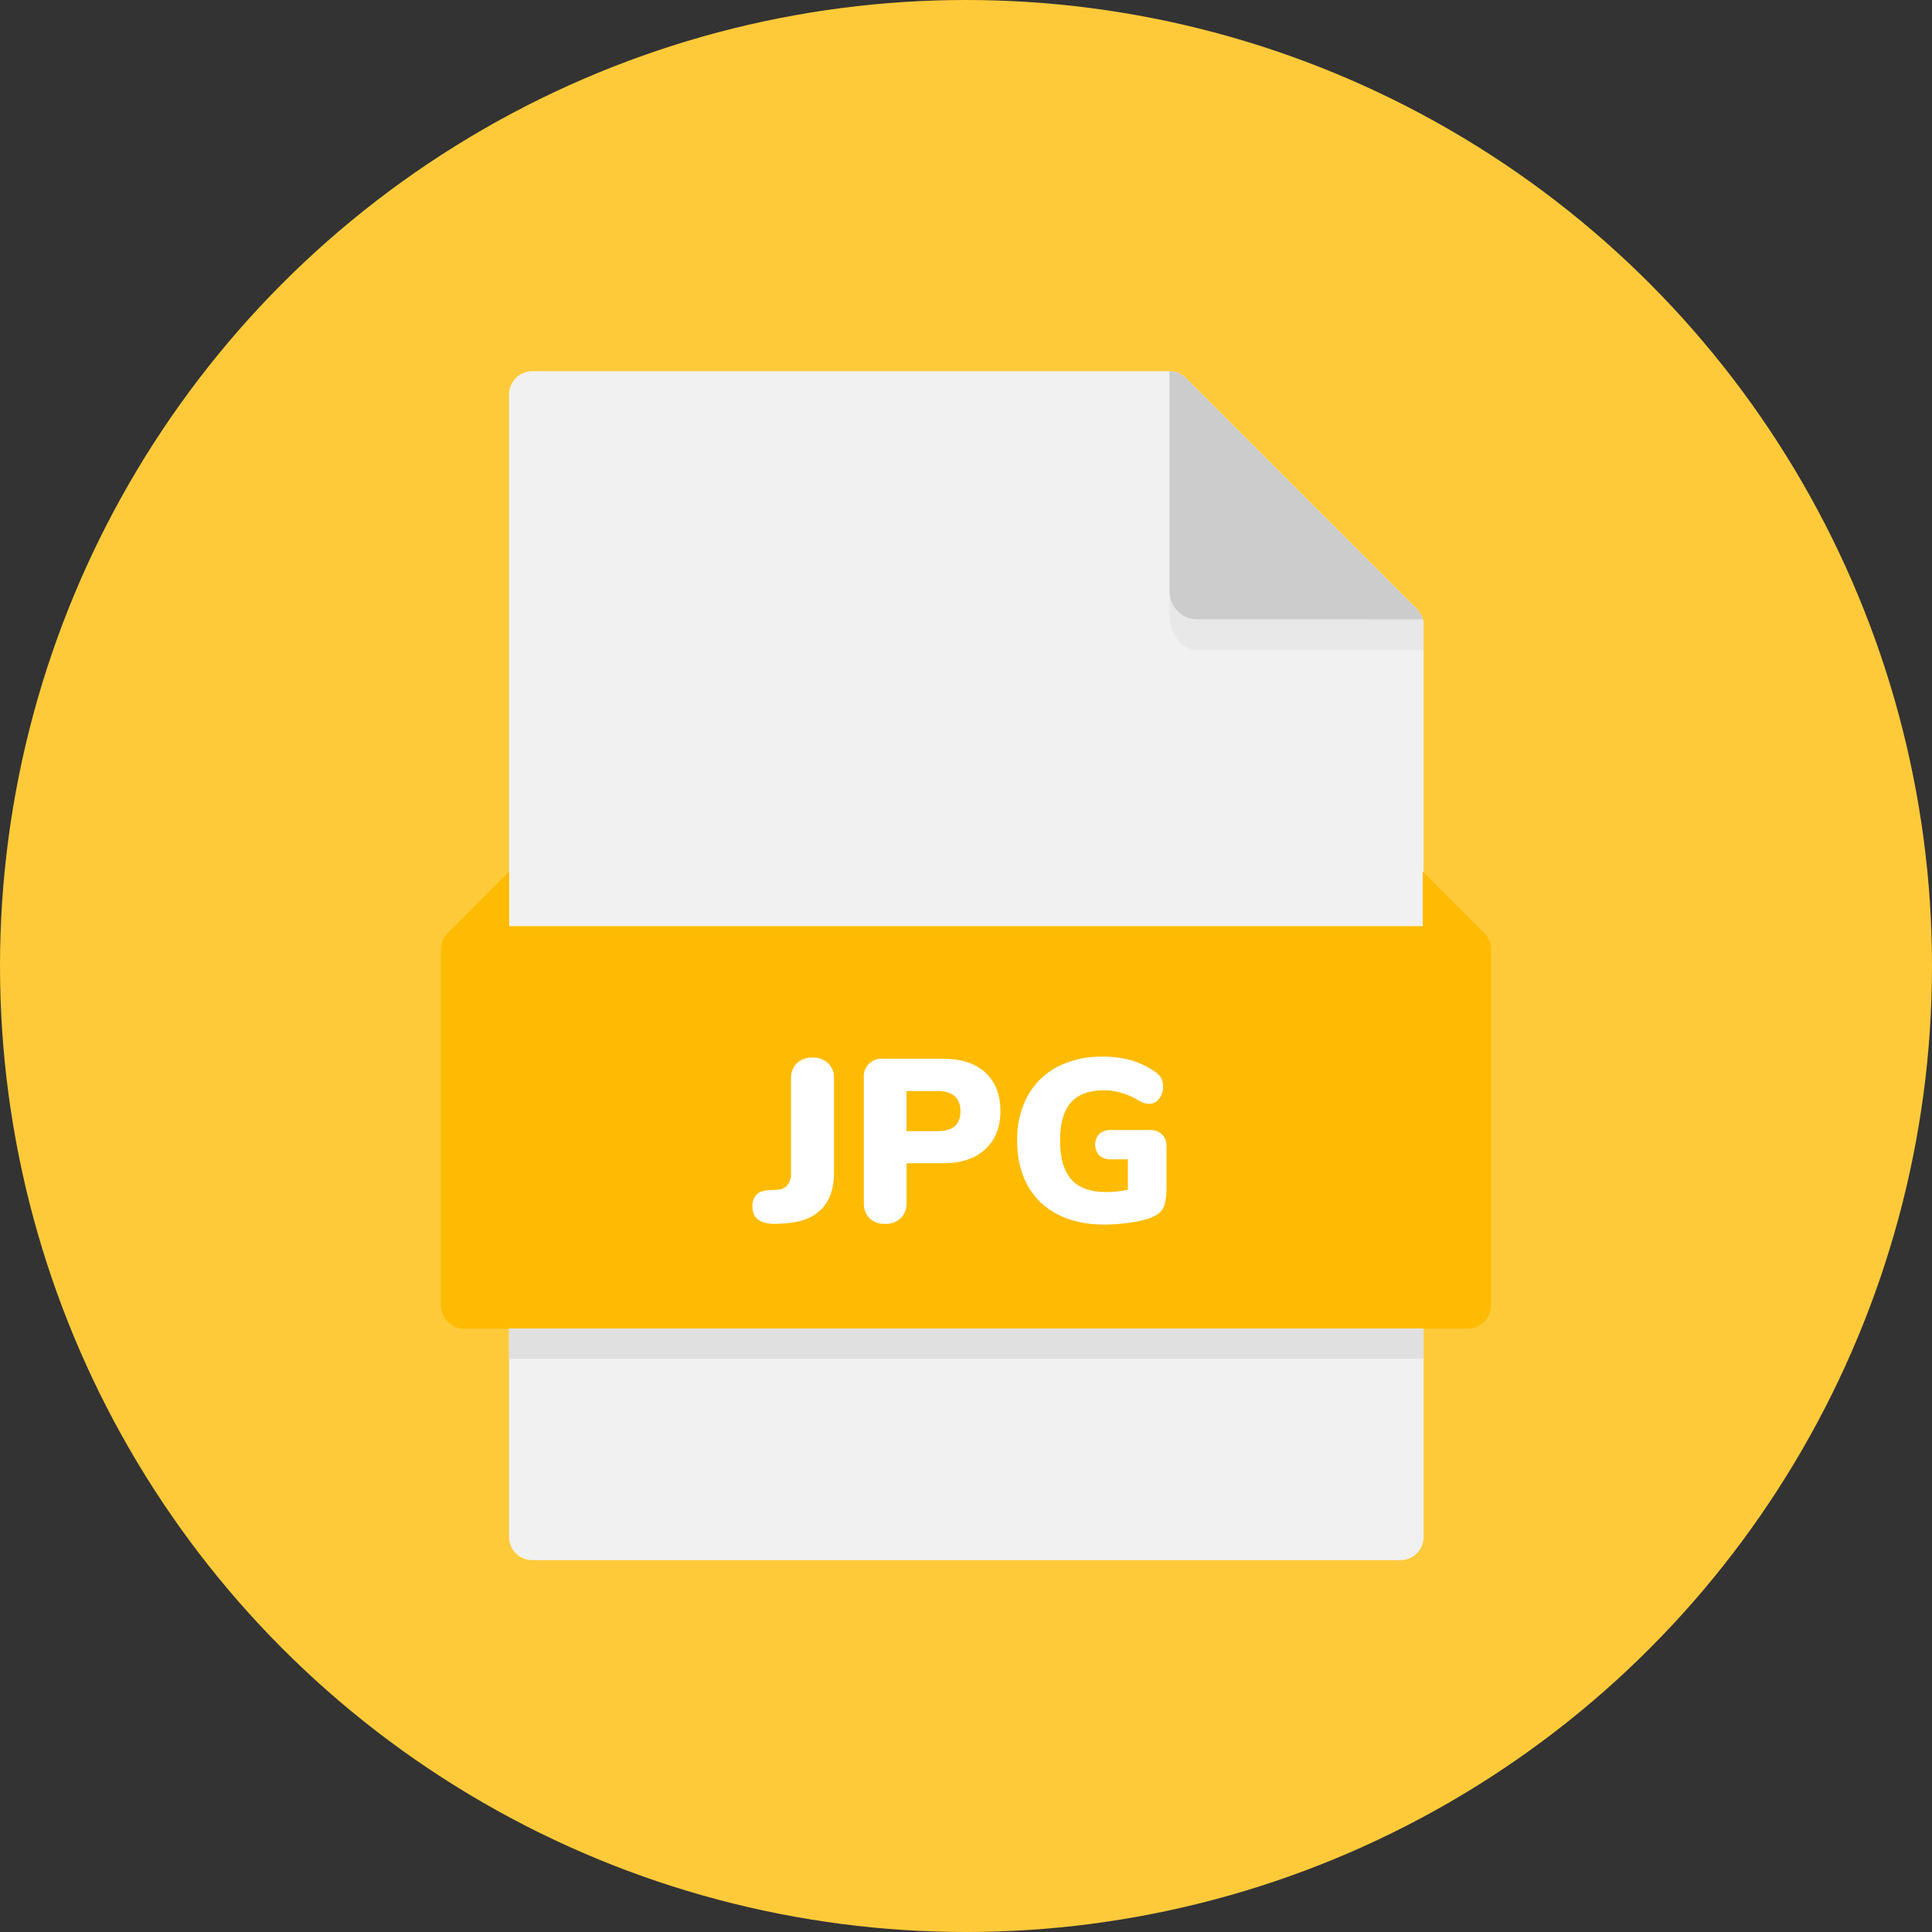 <svg width="32" height="32" viewBox="0 0 32 32" fill="none" xmlns="http://www.w3.org/2000/svg">
<rect x="0" y="0" width="32" height="32" fill="#333333" stroke="none"/>
<circle cx="16" cy="16" r="16" fill="#FFCA3A"/>
<g clip-path="url(#clip0_746:1658)">
<path d="M23.579 10.357C23.579 10.255 23.538 10.158 23.466 10.085L19.642 6.262C19.57 6.189 19.473 6.149 19.371 6.149H8.816C8.714 6.149 8.616 6.189 8.544 6.262C8.472 6.334 8.431 6.432 8.431 6.534V25.457C8.431 25.559 8.472 25.657 8.544 25.729C8.616 25.801 8.714 25.841 8.816 25.841H23.195C23.297 25.841 23.394 25.801 23.466 25.729C23.539 25.657 23.579 25.559 23.579 25.457V10.357Z" fill="#F1F1F1"/>
<path d="M23.566 10.262C23.55 10.195 23.515 10.134 23.466 10.085L19.642 6.262C19.57 6.189 19.473 6.149 19.371 6.149V9.8C19.371 9.922 19.419 10.04 19.506 10.126C19.592 10.213 19.71 10.261 19.832 10.261L23.566 10.262Z" fill="#CCCCCC"/>
<path d="M23.567 10.262H19.833C19.71 10.262 19.593 10.213 19.506 10.127C19.42 10.04 19.371 9.923 19.371 9.8V10.191C19.371 10.446 19.53 10.768 19.847 10.768H23.578V10.358C23.581 10.325 23.576 10.293 23.567 10.262Z" fill="#E8E8E8"/>
<path d="M8.431 14.436L7.392 15.478H8.431V14.436Z" fill="#FFBB01"/>
<path d="M23.566 14.436L24.606 15.478H23.566V14.436Z" fill="#FFBB01"/>
<path d="M24.312 22.007H7.688C7.586 22.007 7.488 21.966 7.416 21.894C7.344 21.822 7.303 21.724 7.303 21.622V15.725C7.303 15.623 7.344 15.525 7.416 15.453C7.488 15.38 7.586 15.34 7.688 15.34H24.312C24.414 15.34 24.512 15.38 24.584 15.453C24.656 15.525 24.697 15.623 24.697 15.725V21.622C24.697 21.672 24.687 21.722 24.667 21.769C24.648 21.816 24.62 21.858 24.584 21.894C24.548 21.93 24.506 21.958 24.459 21.977C24.413 21.997 24.363 22.007 24.312 22.007Z" fill="#FFBB01"/>
<path d="M12.463 19.986C12.46 19.951 12.465 19.914 12.476 19.88C12.487 19.846 12.505 19.814 12.529 19.787C12.572 19.743 12.642 19.718 12.737 19.713L12.867 19.706C12.9 19.706 12.933 19.7 12.963 19.687C12.994 19.673 13.021 19.654 13.043 19.629C13.085 19.573 13.106 19.504 13.102 19.434V17.862C13.1 17.816 13.107 17.77 13.124 17.726C13.14 17.683 13.166 17.643 13.198 17.61C13.233 17.578 13.275 17.553 13.32 17.537C13.365 17.521 13.412 17.514 13.46 17.516C13.507 17.514 13.554 17.521 13.598 17.538C13.641 17.554 13.682 17.579 13.716 17.61C13.749 17.643 13.775 17.683 13.792 17.726C13.809 17.769 13.816 17.816 13.814 17.862V19.423C13.814 19.68 13.747 19.879 13.612 20.021C13.477 20.164 13.277 20.244 13.01 20.262L12.887 20.27C12.604 20.284 12.463 20.189 12.463 19.986Z" fill="white"/>
<path d="M14.401 20.177C14.369 20.143 14.345 20.103 14.329 20.06C14.312 20.016 14.305 19.97 14.308 19.923V17.863C14.303 17.818 14.307 17.774 14.322 17.732C14.337 17.69 14.361 17.652 14.392 17.62C14.424 17.589 14.462 17.565 14.504 17.55C14.546 17.536 14.59 17.531 14.634 17.536H15.62C15.92 17.536 16.154 17.612 16.32 17.764C16.486 17.917 16.57 18.129 16.57 18.401C16.57 18.671 16.486 18.882 16.318 19.036C16.15 19.191 15.917 19.267 15.62 19.267H15.016V19.921C15.018 19.968 15.011 20.015 14.994 20.059C14.978 20.103 14.952 20.143 14.919 20.177C14.884 20.209 14.843 20.234 14.798 20.251C14.753 20.267 14.705 20.274 14.658 20.271C14.611 20.274 14.564 20.267 14.52 20.251C14.476 20.234 14.435 20.209 14.401 20.177ZM15.523 18.736C15.654 18.736 15.75 18.709 15.813 18.655C15.876 18.601 15.908 18.518 15.908 18.405C15.908 18.182 15.779 18.071 15.523 18.071H15.015V18.736H15.523Z" fill="white"/>
<path d="M19.246 18.788C19.271 18.813 19.291 18.843 19.303 18.875C19.316 18.908 19.322 18.943 19.321 18.979V19.648C19.324 19.747 19.314 19.846 19.292 19.942C19.276 20.006 19.239 20.062 19.188 20.102C19.12 20.149 19.043 20.183 18.963 20.202C18.853 20.23 18.742 20.25 18.63 20.262C18.517 20.276 18.403 20.283 18.289 20.283C17.995 20.283 17.738 20.227 17.52 20.116C17.308 20.01 17.134 19.842 17.02 19.635C16.905 19.425 16.847 19.177 16.847 18.89C16.841 18.634 16.901 18.38 17.02 18.153C17.133 17.947 17.304 17.779 17.513 17.67C17.744 17.553 18 17.495 18.259 17.501C18.423 17.499 18.585 17.52 18.742 17.564C18.885 17.607 19.019 17.672 19.141 17.759C19.179 17.784 19.212 17.818 19.235 17.859C19.256 17.902 19.265 17.95 19.264 17.997C19.266 18.07 19.243 18.142 19.198 18.199C19.18 18.225 19.157 18.245 19.129 18.26C19.102 18.274 19.072 18.282 19.041 18.282C19.005 18.283 18.969 18.277 18.935 18.265C18.895 18.248 18.858 18.228 18.821 18.205C18.736 18.158 18.646 18.12 18.552 18.094C18.464 18.07 18.372 18.058 18.281 18.059C18.037 18.059 17.856 18.127 17.736 18.263C17.617 18.399 17.558 18.608 17.558 18.89C17.558 19.18 17.62 19.395 17.744 19.535C17.868 19.674 18.059 19.744 18.316 19.744C18.438 19.744 18.561 19.732 18.681 19.706V19.202H18.404C18.333 19.206 18.263 19.183 18.208 19.138C18.163 19.089 18.139 19.026 18.139 18.959C18.139 18.893 18.163 18.829 18.208 18.78C18.263 18.735 18.333 18.712 18.404 18.717H19.039C19.076 18.714 19.114 18.719 19.15 18.732C19.185 18.744 19.218 18.763 19.246 18.788Z" fill="white"/>
<path d="M8.431 22.006H23.579V22.505H8.431V22.006Z" fill="#E0E0E0"/>
</g>
<defs>
<clipPath id="clip0_746:1658">
<rect width="19.692" height="19.692" fill="white" transform="translate(6.154 6.154)"/>
</clipPath>
</defs>
</svg>
